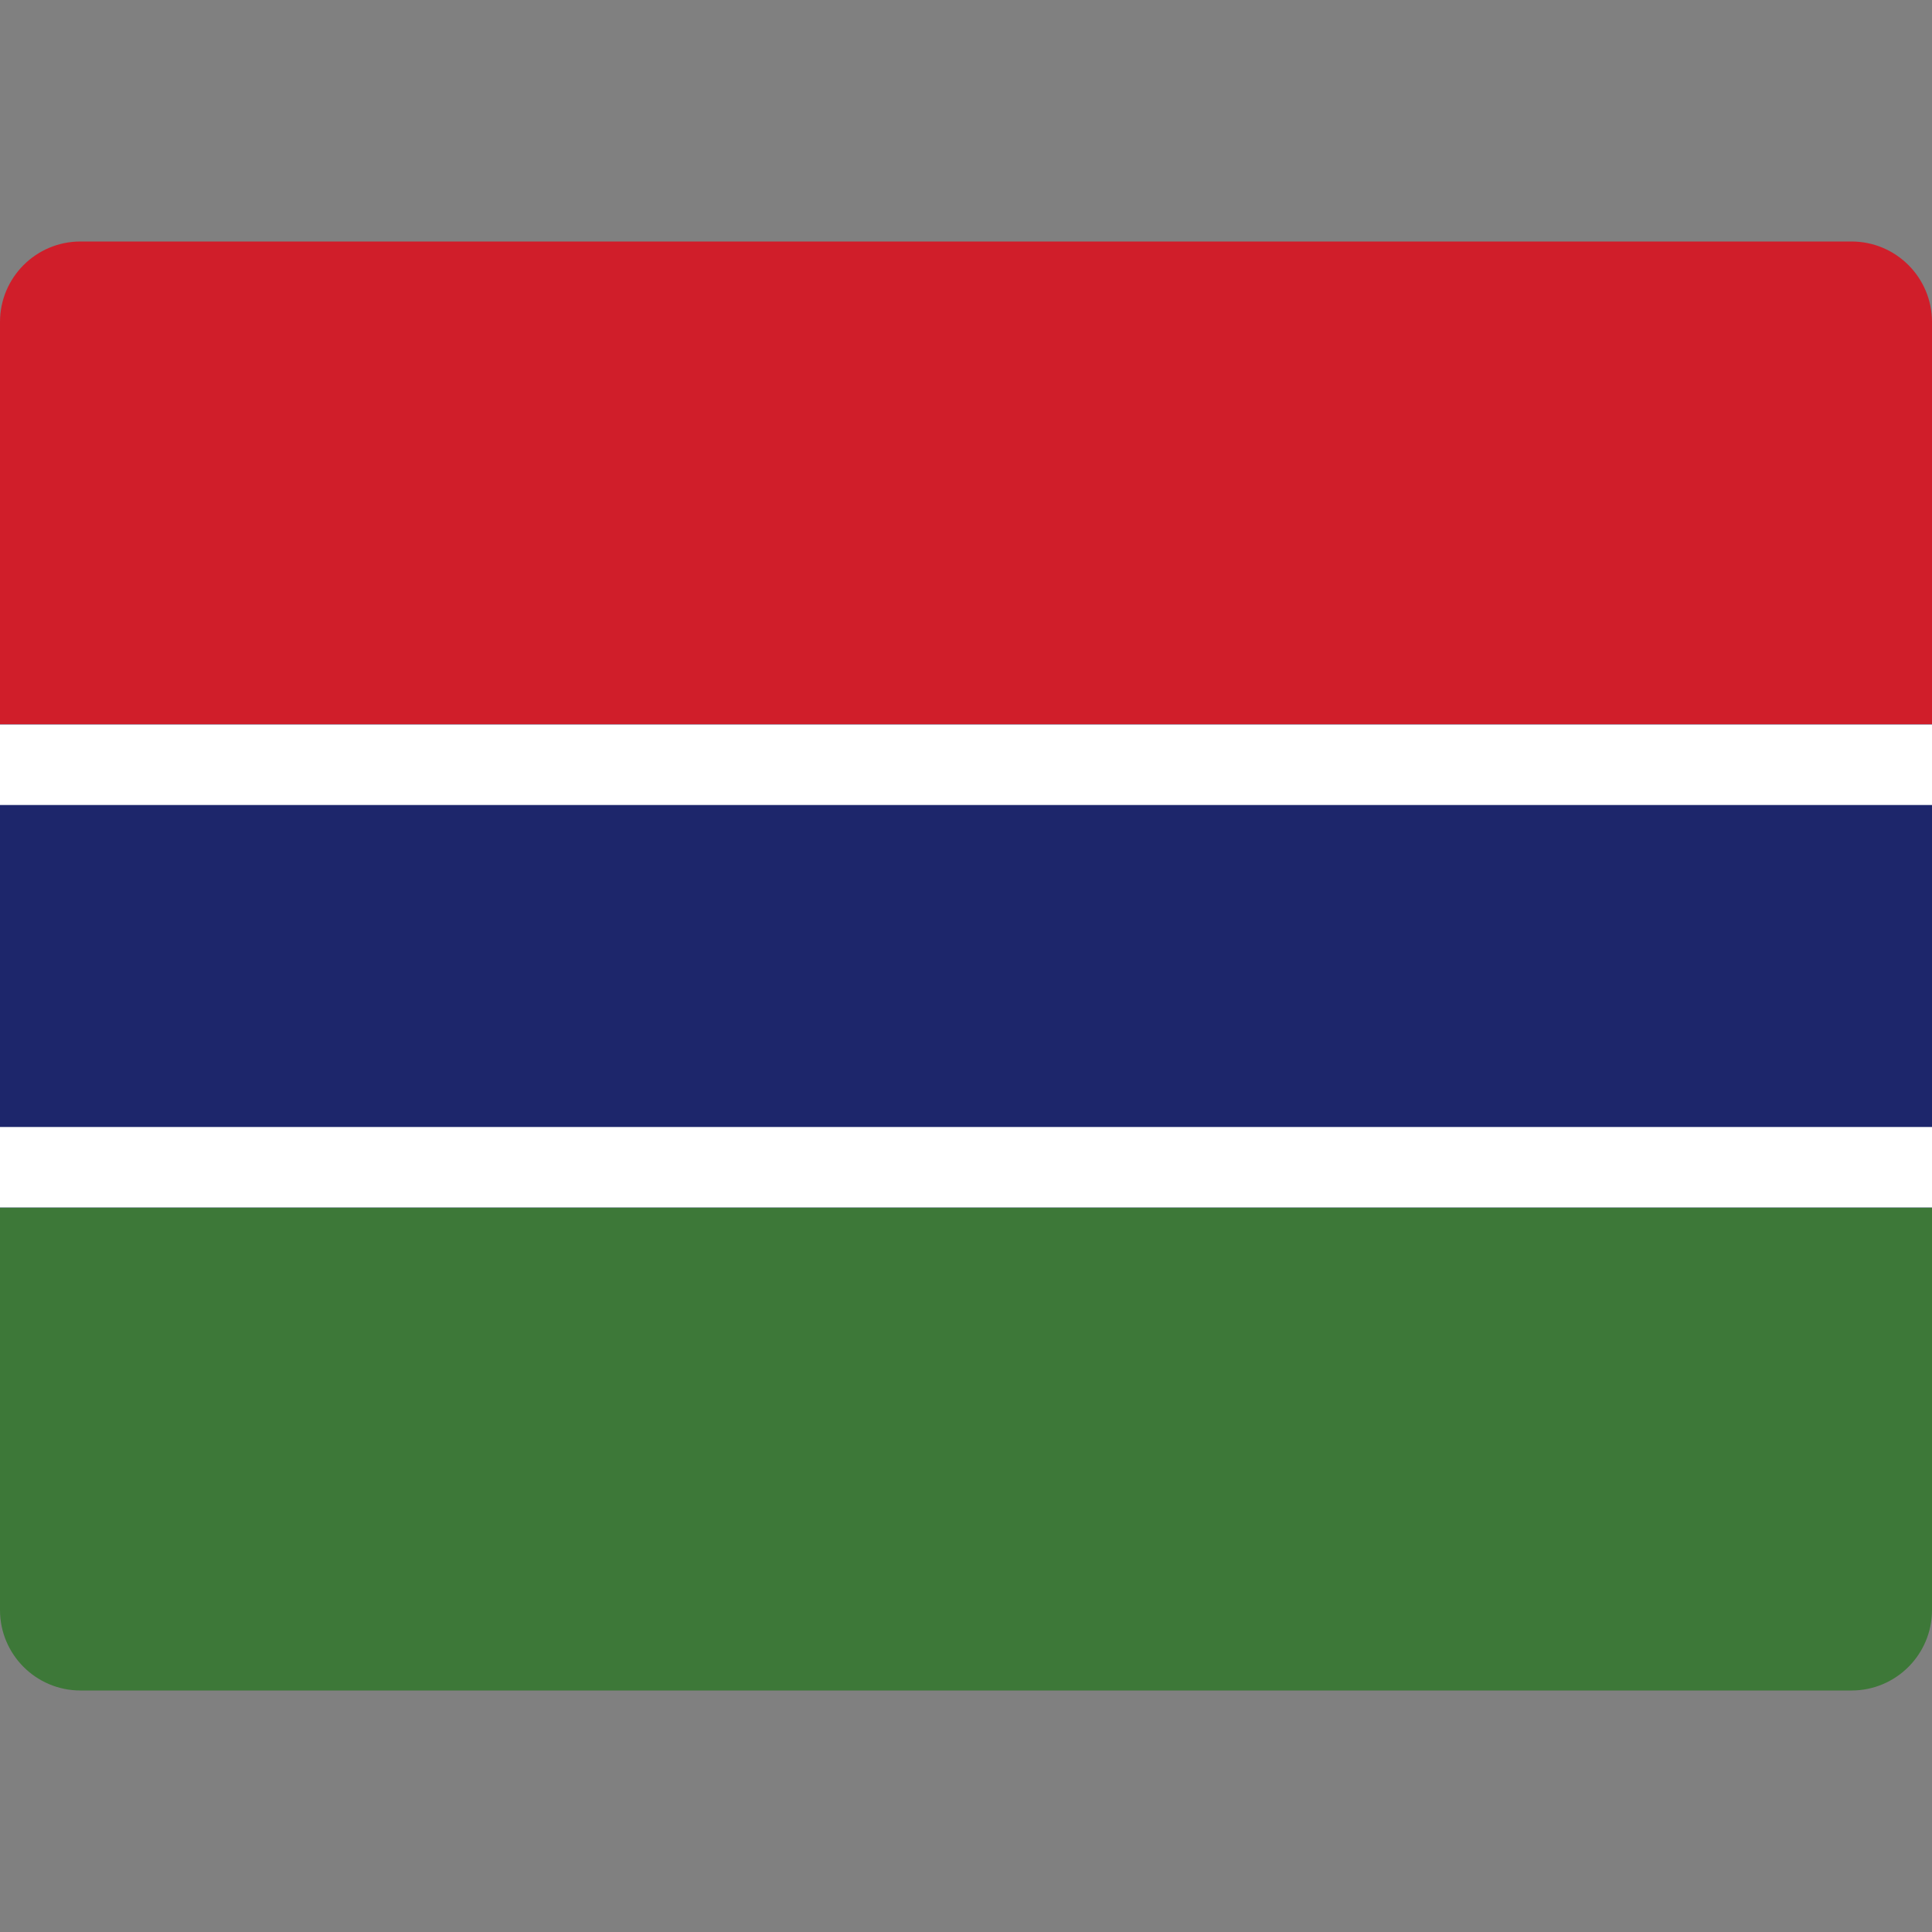 <svg xmlns="http://www.w3.org/2000/svg" height="48" width="48" viewBox="0 0 48 48"><rect x="0" y="0" width="48" height="48" fill="#808080" stroke="none"/><path fill="#D01E2A" d="M48,18H0V8c0-1.105,0.895-2,2-2h44c1.105,0,2,0.895,2,2V18z"></path> <path fill="#3D7838" d="M48,40c0,1.105-0.895,2-2,2H2c-1.105,0-2-0.895-2-2V28h48V40z"></path> <rect y="18" fill="#1D266B" width="48" height="12"></rect> <rect y="18" fill="#FFFFFF" width="48" height="2"></rect> <rect y="28" fill="#FFFFFF" width="48" height="2"></rect></svg>